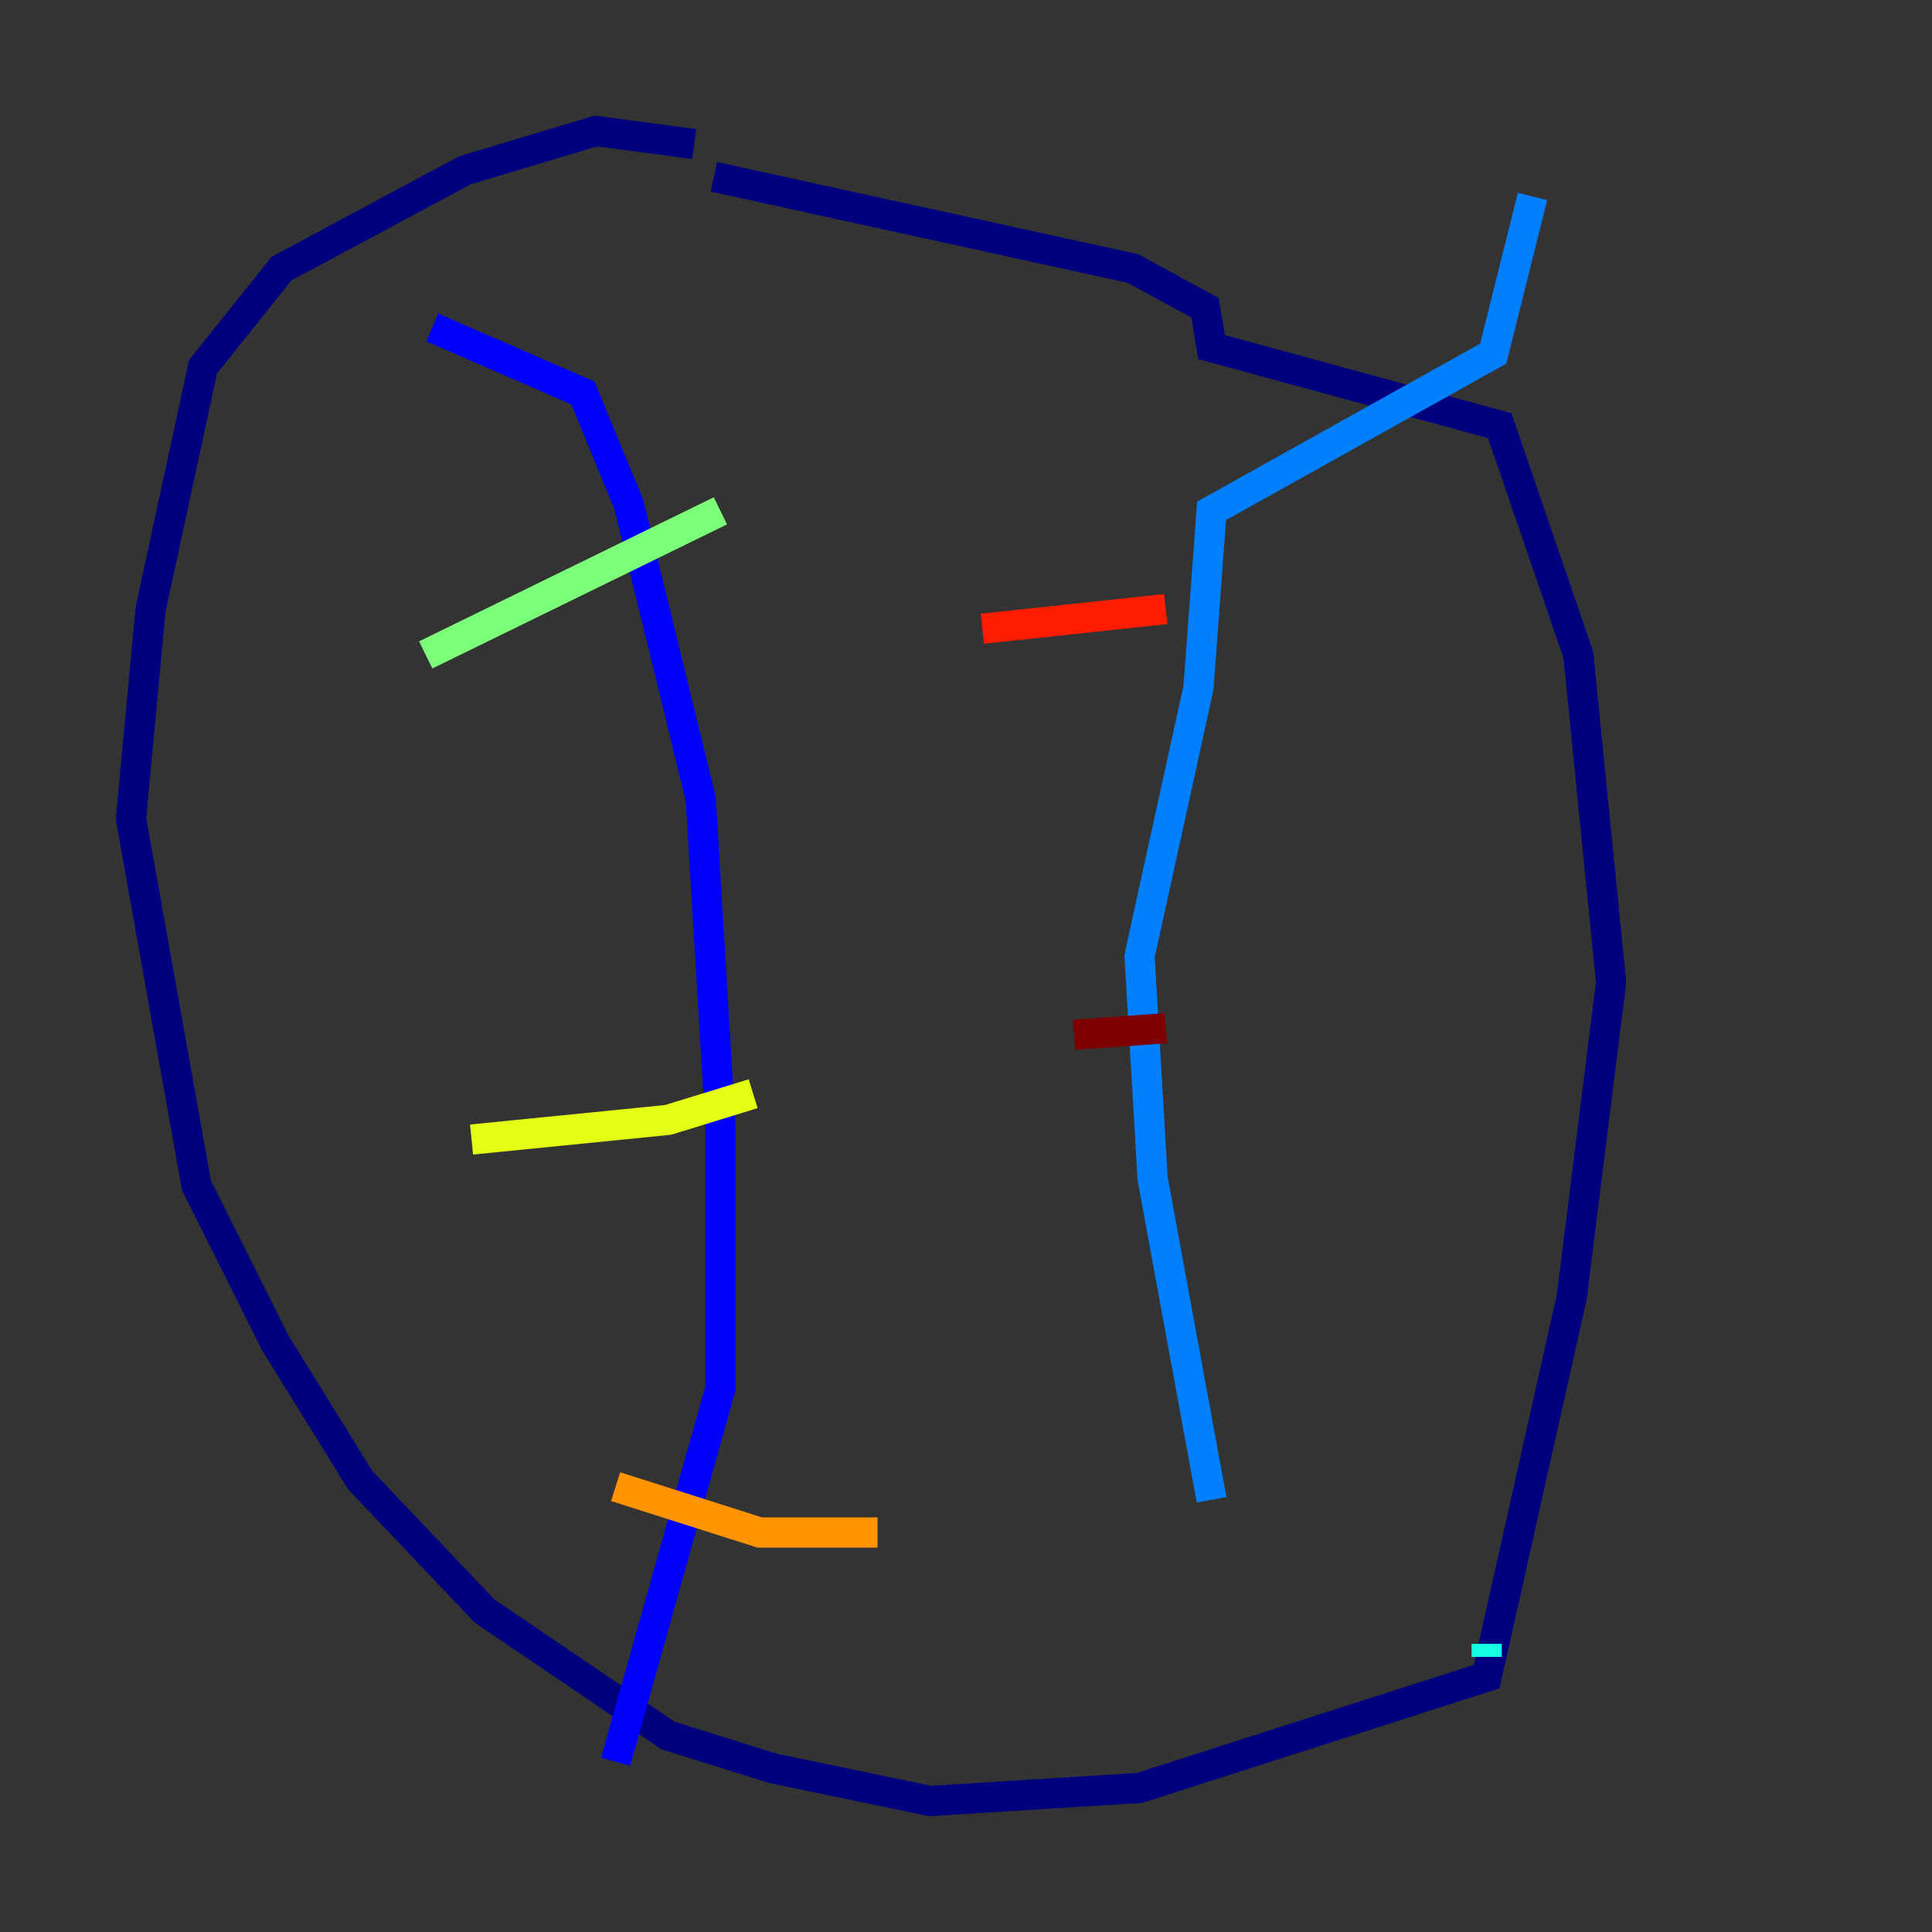 <?xml version="1.0" encoding="utf-8" ?>
<svg baseProfile="tiny" height="128" version="1.2" viewBox="0,0,128,128" width="128" xmlns="http://www.w3.org/2000/svg" xmlns:ev="http://www.w3.org/2001/xml-events" xmlns:xlink="http://www.w3.org/1999/xlink"><rect x="0" y="0" width="128" height="128" fill="#333333" stroke="none"/><defs /><polyline fill="none" points="45.993,9.546 39.485,8.678 30.807,11.281 18.658,17.79 13.451,24.298 9.98,40.352 8.678,54.237 13.017,78.536 18.224,88.949 23.864,98.061 32.108,106.739 44.258,114.983 51.2,117.153 61.614,119.322 75.498,118.454 98.495,111.078 104.136,85.912 106.739,65.085 104.57,43.39 99.363,28.203 80.271,22.997 79.837,20.393 75.064,17.79 47.295,11.715" stroke="#00007f" stroke-width="2" /><polyline fill="none" points="28.637,21.695 38.617,26.034 41.654,33.41 46.427,52.936 47.729,74.63 47.729,91.986 40.786,116.719" stroke="#0000ff" stroke-width="2" /><polyline fill="none" points="101.532,13.017 98.929,23.43 80.271,33.844 79.403,45.559 75.498,63.349 76.366,78.102 80.271,99.363" stroke="#0080ff" stroke-width="2" /><polyline fill="none" points="98.495,108.909 98.495,109.776" stroke="#15ffe1" stroke-width="2" /><polyline fill="none" points="28.203,43.39 47.729,33.844" stroke="#7cff79" stroke-width="2" /><polyline fill="none" points="31.241,75.498 44.258,74.197 49.898,72.461" stroke="#e4ff12" stroke-width="2" /><polyline fill="none" points="40.786,98.495 50.332,101.532 58.142,101.532" stroke="#ff9400" stroke-width="2" /><polyline fill="none" points="65.085,41.654 77.234,40.352" stroke="#ff1d00" stroke-width="2" /><polyline fill="none" points="71.159,68.556 77.234,68.122" stroke="#7f0000" stroke-width="2" /></svg>
